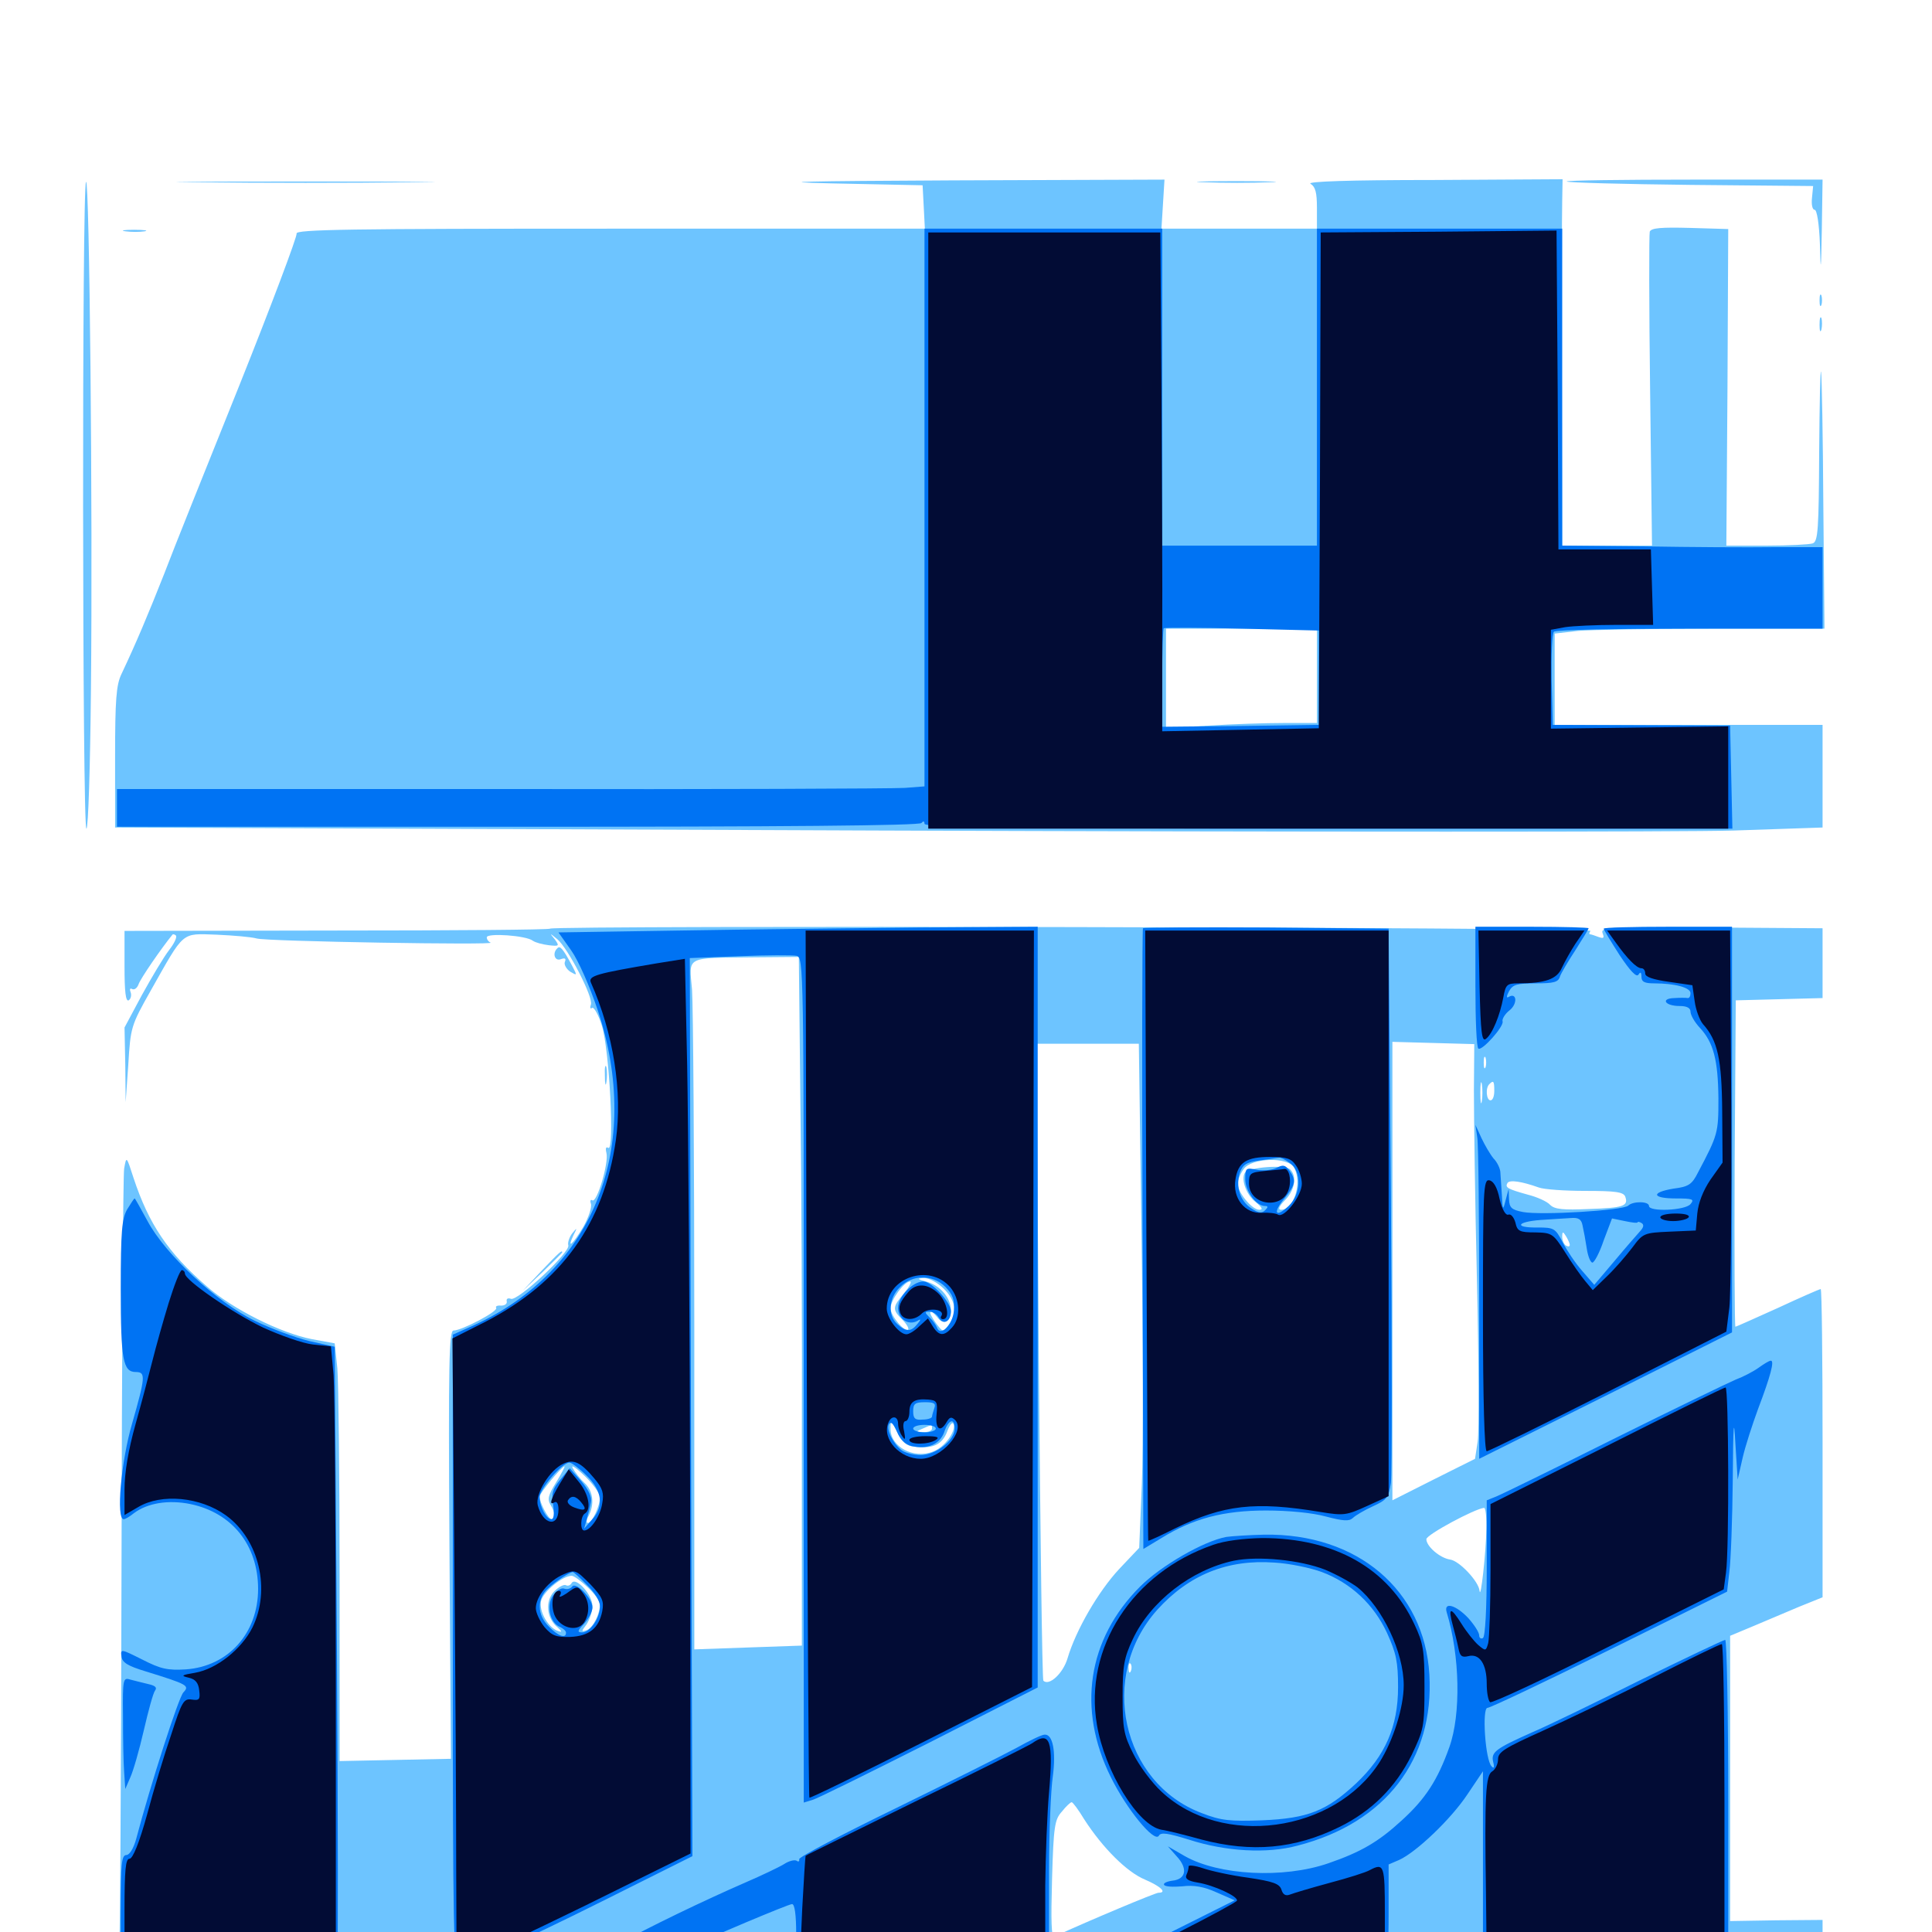 <svg xmlns="http://www.w3.org/2000/svg" viewBox="0 -1000 1000 1000">
	<path fill="#6dc4ff" d="M44.531 -905.859C42.383 -903.711 42.578 -571.094 44.727 -571.094C45.703 -571.094 46.68 -603.125 47.07 -642.969C48.047 -736.523 46.289 -907.812 44.531 -905.859ZM103.906 -905.664C74.219 -905.859 98.633 -906.055 158.203 -906.055C217.773 -906.055 242.188 -905.859 212.305 -905.664C182.617 -905.273 133.789 -905.273 103.906 -905.664ZM430.664 -905.078L477.539 -904.102L478.125 -892.969L478.711 -881.641H315.625C181.641 -881.641 152.734 -881.25 153.516 -879.102C153.906 -877.734 140.625 -842.383 123.828 -800.391C107.031 -758.594 89.453 -714.844 84.961 -702.93C76.953 -682.617 70.312 -666.797 62.891 -651.172C60.156 -645.508 59.57 -637.891 59.57 -608.008V-571.68L455.469 -570.117C673.047 -569.336 872.07 -569.336 897.266 -570.117L943.359 -571.68V-598.242V-624.805H874.023H804.688V-648.438V-672.07L816.602 -673.438C823.242 -674.023 854.688 -674.609 886.523 -674.609H944.336L943.75 -738.477C943.555 -773.828 942.969 -804.688 942.578 -807.422C942.188 -810.156 941.797 -791.602 941.602 -766.211C941.406 -725.977 941.016 -719.727 938.281 -718.75C936.523 -718.164 925.781 -717.578 914.453 -717.578H893.555L894.141 -799.414L894.531 -881.445L874.805 -882.031C859.766 -882.422 854.688 -882.031 853.906 -880.078C853.516 -878.711 853.516 -841.406 854.102 -797.461L855.078 -717.578H831.836H808.594L808.398 -801.172C808.398 -847.07 808.398 -889.648 808.594 -895.898L808.789 -907.227L741.992 -906.836C698.047 -906.836 676.172 -906.055 678.32 -904.883C680.859 -903.32 681.641 -900.391 681.641 -892.383V-881.641H641.406H601.172L601.953 -894.336L602.734 -907.031L493.164 -906.641C415.82 -906.25 397.461 -905.859 430.664 -905.078ZM681.641 -650.195V-625.781H664.648C655.078 -625.781 637.5 -625.195 625.586 -624.414L603.516 -623.242V-648.828V-674.609H642.578H681.641ZM623.633 -905.664C614.258 -905.859 621.484 -906.25 639.648 -906.25C658.008 -906.25 665.625 -905.859 656.836 -905.664C648.047 -905.273 633.008 -905.273 623.633 -905.664ZM810.938 -906.055C811.523 -905.469 840.43 -904.688 875.195 -904.297L938.477 -903.711L937.891 -897.656C937.5 -894.141 938.086 -891.406 939.258 -891.406C940.43 -891.406 941.602 -884.18 941.992 -873.438C942.383 -858.008 942.578 -859.18 942.969 -881.25L943.359 -907.031H876.562C839.844 -907.031 810.352 -906.641 810.938 -906.055ZM65.039 -880.273C61.914 -880.664 64.062 -881.055 69.336 -881.055C74.805 -881.055 77.148 -880.664 74.805 -880.273C72.266 -879.883 67.969 -879.883 65.039 -880.273ZM941.797 -844.531C941.797 -841.797 942.188 -840.82 942.773 -842.188C943.164 -843.359 943.164 -845.703 942.773 -847.07C942.188 -848.242 941.797 -847.266 941.797 -844.531ZM941.797 -831.836C941.797 -828.711 942.188 -827.539 942.773 -829.492C943.164 -831.25 943.164 -833.984 942.773 -835.352C942.188 -836.523 941.797 -835.156 941.797 -831.836ZM284.766 -519.336C284.375 -518.75 234.57 -518.359 174.219 -518.359L64.453 -518.164V-499.609C64.453 -486.914 65.039 -481.445 66.602 -482.227C67.773 -483.008 68.164 -484.961 67.578 -486.523C66.992 -488.086 67.383 -488.672 68.359 -488.086C69.531 -487.5 70.898 -488.477 71.68 -490.43C72.461 -493.164 83.789 -509.57 89.258 -516.211C89.453 -516.602 90.43 -516.406 91.016 -515.82C91.797 -515.039 90.234 -511.719 87.5 -508.203C84.766 -504.688 78.516 -494.141 73.438 -484.961L64.453 -468.164L64.844 -448.828L65.039 -429.492L66.406 -449.023C67.578 -468.164 67.773 -469.141 77.93 -487.109C95.703 -518.555 93.555 -516.797 112.109 -516.211C120.703 -515.82 130.078 -515.039 132.812 -514.258C137.5 -512.695 258.008 -510.742 253.906 -512.109C252.93 -512.5 251.953 -513.672 251.953 -514.844C251.953 -517.188 272.266 -515.82 275.781 -513.086C277.148 -512.109 280.859 -511.133 284.18 -510.742C289.453 -510.156 289.648 -510.352 287.109 -513.867C284.375 -517.188 284.375 -517.188 288.477 -513.867C294.141 -508.984 307.227 -483.594 305.859 -480.078C305.273 -478.516 305.469 -477.539 306.445 -478.32C307.422 -478.906 309.766 -474.805 311.523 -469.141C315.43 -456.836 318.164 -403.711 314.844 -405.859C313.672 -406.641 313.281 -405.664 313.867 -403.32C315.234 -398.242 308.984 -377.344 306.641 -378.711C305.664 -379.297 305.273 -378.516 305.859 -376.953C306.445 -375.195 304.688 -369.922 301.953 -365.039C296.484 -355.859 293.164 -352.93 296.875 -360.742C298.828 -364.648 298.828 -364.844 296.094 -361.523C294.531 -359.375 293.75 -356.641 294.141 -355.469C295.508 -352.148 267.969 -326.367 264.453 -327.734C262.891 -328.32 261.914 -327.734 262.305 -326.367C262.5 -325 261.133 -324.219 259.375 -324.219C257.422 -324.414 256.25 -323.828 256.836 -323.047C258.008 -321.289 239.062 -311.328 234.766 -311.328C232.422 -311.328 232.031 -295.312 232.617 -200.586L233.398 -89.648L204.688 -89.062L175.781 -88.477V-183.789C175.781 -236.328 175.195 -284.766 174.609 -291.797L173.242 -304.688L161.523 -306.836C145.312 -309.961 120.312 -322.461 107.031 -334.18C86.914 -351.562 76.953 -366.602 69.141 -390.234C65.43 -401.758 65.43 -401.758 64.258 -395.117C63.672 -391.406 63.086 -298.047 62.891 -187.695C62.695 -77.148 62.109 13.867 61.523 14.844C60.938 15.82 246.094 16.602 501.953 16.602L943.359 16.797V5.273V-6.25L919.531 -6.055L895.508 -5.664V-79.492V-153.32L907.227 -158.203C913.672 -160.938 924.414 -165.43 931.25 -168.359L943.359 -173.242V-253.125C943.359 -296.875 942.969 -332.812 942.383 -332.812C941.992 -332.812 932.031 -328.516 920.312 -323.047C908.594 -317.773 898.633 -313.281 898.242 -313.281C897.852 -313.281 897.656 -351.367 897.852 -397.656L898.438 -482.227L920.898 -482.812L943.359 -483.398V-501.367V-519.531L885.742 -519.922C832.422 -520.312 828.32 -520.117 829.492 -516.992C830.469 -514.453 830.078 -514.062 827.344 -515.039C825.391 -515.82 823.438 -516.406 823.047 -516.406C822.461 -516.406 822.461 -517.188 823.242 -518.164C824.219 -520.117 286.523 -521.094 284.766 -519.336ZM250 -514.453C250 -515.625 249.219 -516.406 248.047 -516.406C247.07 -516.406 246.094 -515.625 246.094 -514.453C246.094 -513.477 247.07 -512.5 248.047 -512.5C249.219 -512.5 250 -513.477 250 -514.453ZM414.258 -431.055C414.844 -390.43 415.234 -310.156 415.039 -252.734V-148.242L387.109 -147.266L359.375 -146.289V-309.57C359.375 -399.414 358.789 -479.492 358.203 -487.695C356.641 -505.273 354.297 -504.102 389.844 -504.492L413.477 -504.688ZM800.586 -488.281C800.977 -488.672 796.68 -489.062 791.016 -489.062C785.352 -489.062 781.25 -488.477 782.031 -487.695C783.398 -486.328 799.023 -486.719 800.586 -488.281ZM762.891 -435.742C762.891 -422.656 763.477 -378.32 764.453 -337.5C765.43 -296.484 765.625 -258.984 764.844 -253.906L763.477 -244.922L741.992 -234.18L720.703 -223.438V-341.992V-460.742L741.992 -460.156L763.086 -459.57ZM590.82 -362.695C591.602 -309.18 591.797 -250.391 591.016 -232.031L589.648 -198.828L579.297 -187.891C568.555 -176.367 556.836 -156.25 552.539 -141.602C550.195 -133.789 542.969 -127.148 540.039 -130.078C539.453 -130.664 538.477 -205.078 537.695 -295.508L536.523 -459.766H562.891H589.453ZM768.945 -447.656C768.359 -446.289 767.969 -447.266 767.969 -450C767.969 -452.734 768.359 -453.711 768.945 -452.539C769.336 -451.172 769.336 -448.828 768.945 -447.656ZM766.992 -430.078C766.602 -427.539 766.211 -429.492 766.211 -434.375C766.211 -439.258 766.602 -441.211 766.992 -438.867C767.383 -436.328 767.383 -432.422 766.992 -430.078ZM773.438 -435.352C773.438 -432.617 772.656 -430.469 771.484 -430.469C769.336 -430.469 768.75 -436.914 770.898 -438.867C773.047 -441.016 773.438 -440.43 773.438 -435.352ZM669.922 -395.508C674.023 -387.5 669.727 -373.828 663.086 -373.828C661.328 -373.828 661.914 -375.586 665.039 -378.711C670.117 -383.789 671.484 -391.016 667.773 -394.727C665.234 -397.266 646.289 -395.898 644.336 -392.969C642.188 -389.453 645.117 -381.445 650 -377.734C653.32 -375 653.906 -373.828 651.758 -373.828C648.047 -373.828 640.625 -382.812 640.625 -387.305C640.625 -389.062 641.992 -392.578 643.75 -394.922C647.852 -400.781 666.797 -401.367 669.922 -395.508ZM796.484 -385.352C799.023 -384.375 809.766 -383.594 820.508 -383.594C836.328 -383.594 840.234 -383.008 841.211 -380.664C842.969 -375.781 840.43 -374.805 822.461 -374.219C809.18 -373.633 804.688 -374.023 802.344 -376.367C800.781 -378.125 795.508 -380.469 790.82 -381.641C780.273 -384.57 778.906 -385.352 780.273 -387.695C781.445 -389.453 787.695 -388.477 796.484 -385.352ZM862.695 -376.562C863.477 -377.148 862.305 -377.734 860.156 -377.539C858.008 -377.539 857.422 -376.953 858.984 -376.367C860.352 -375.781 862.109 -375.977 862.695 -376.562ZM812.5 -355.664C812.5 -354.688 811.719 -354.688 810.547 -355.273C809.57 -355.859 808.594 -358.008 808.594 -359.766C808.594 -362.695 808.984 -362.695 810.547 -360.156C811.523 -358.594 812.5 -356.445 812.5 -355.664ZM488.477 -333.008C494.727 -326.758 495.703 -320.312 491.016 -314.258C488.086 -310.352 488.086 -310.352 484.375 -315.234C482.422 -317.969 481.055 -320.508 481.641 -320.898C482.031 -321.484 483.594 -320.117 485.156 -318.164C488.281 -313.867 492.188 -315.82 492.188 -321.68C492.188 -328.125 486.914 -334.375 479.883 -336.523C474.805 -337.891 474.414 -338.281 478.125 -338.477C480.859 -338.672 485.156 -336.133 488.477 -333.008ZM467.969 -330.664C461.914 -323.438 461.719 -322.266 466.992 -316.992C469.141 -314.844 470.508 -312.5 470.117 -311.914C468.359 -310.156 460.938 -318.945 460.938 -322.852C460.938 -326.953 467.969 -336.719 471.094 -336.719C472.07 -336.719 470.703 -333.984 467.969 -330.664ZM473.438 -251.172C483.008 -250 487.695 -252.344 490.234 -258.984C491.602 -262.695 492.969 -264.258 493.555 -262.891C494.922 -259.18 488.867 -250.781 482.812 -248.633C472.852 -244.727 460.938 -251.172 460.938 -260.352C460.938 -265.234 461.133 -265.039 464.453 -258.594C466.797 -253.516 469.141 -251.562 473.438 -251.172ZM482.422 -260.547C482.422 -259.57 480.469 -258.594 478.125 -258.789C473.828 -258.789 473.828 -258.984 477.539 -260.547C479.688 -261.523 481.641 -262.305 482.031 -262.305C482.227 -262.5 482.422 -261.719 482.422 -260.547ZM310.547 -225C310.547 -220.508 306.445 -211.719 304.297 -211.719C303.32 -211.719 303.516 -213.477 304.688 -215.43C307.812 -221.484 307.031 -228.32 302.539 -232.422C300.391 -234.375 297.656 -237.891 296.484 -240.039C295.312 -242.188 298.047 -240.43 302.539 -236.133C306.836 -232.031 310.547 -226.953 310.547 -225ZM287.891 -232.812C283.789 -226.172 283.203 -224.023 284.961 -221.094C287.5 -216.992 287.695 -213.672 285.547 -213.672C283.789 -213.672 279.297 -222.266 279.297 -225.391C279.297 -227.148 290.82 -241.016 292.188 -241.016C292.578 -241.016 290.625 -237.305 287.891 -232.812ZM769.336 -208.398C769.141 -196.484 766.406 -171.484 765.82 -176.562C765.43 -181.445 755.273 -192.188 750.586 -192.773C745.312 -193.555 738.281 -199.609 738.281 -203.32C738.281 -205.664 763.477 -219.141 768.164 -219.531C768.945 -219.531 769.531 -214.453 769.336 -208.398ZM304.297 -178.32C307.617 -175.195 310.547 -171.289 310.547 -169.727C310.547 -164.648 307.031 -157.617 303.711 -156.25C300.781 -155.273 300.781 -155.469 303.711 -159.375C305.273 -161.914 306.641 -166.016 306.641 -168.75C306.641 -174.609 298.047 -183.984 295.898 -180.664C295.312 -179.492 293.945 -178.906 292.969 -179.492C291.992 -180.078 289.258 -178.711 286.914 -176.367C282.031 -171.484 282.812 -162.305 288.672 -157.617C290.82 -155.664 291.016 -155.078 289.258 -155.664C283.984 -157.031 278.711 -166.016 280.078 -171.484C281.25 -176.172 291.211 -184.375 295.898 -184.375C297.07 -184.375 300.781 -181.641 304.297 -178.32ZM585.352 -135.156C584.766 -133.594 584.18 -134.18 584.18 -136.328C583.984 -138.477 584.57 -139.648 585.156 -138.867C585.742 -138.281 585.938 -136.523 585.352 -135.156ZM561.133 -58.398C570.703 -43.555 583.203 -31.055 592.578 -27.148C600.781 -23.633 604.297 -20.312 599.609 -20.312C598.047 -20.312 564.453 -6.25 545.703 2.344C544.141 2.93 543.945 -5.664 544.531 -27.148C545.312 -54.688 545.898 -58.203 549.609 -62.305C551.758 -65.039 554.102 -67.188 554.688 -67.188C555.273 -67.188 558.203 -63.281 561.133 -58.398ZM288.477 -509.18C285.742 -506.641 287.109 -502.344 290.234 -503.516C292.383 -504.297 293.164 -503.906 292.383 -502.148C291.797 -500.781 293.164 -498.438 295.117 -497.07C298.828 -494.922 298.828 -494.922 296.094 -500.195C291.406 -508.984 289.844 -510.742 288.477 -509.18ZM313.086 -443.164C313.086 -438.867 313.477 -437.305 313.867 -439.844C314.258 -442.188 314.258 -445.703 313.867 -447.656C313.281 -449.414 312.891 -447.461 313.086 -443.164ZM280.273 -342.188L270.508 -331.836L280.859 -341.602C286.328 -346.875 291.016 -351.562 291.016 -351.758C291.016 -353.32 289.258 -351.562 280.273 -342.188Z"/>
	<path fill="#0073f3" d="M478.516 -737.305V-592.969L468.359 -592.188C462.695 -591.797 368.555 -591.406 259.18 -591.602H60.547V-581.836V-572.07H267.969C404.102 -572.07 476.172 -572.656 476.953 -574.023C477.93 -575.195 478.516 -575 478.516 -573.633C478.516 -571.68 521.68 -571.094 687.5 -571.094H896.68L896.094 -597.852L895.508 -624.414L849.609 -624.609L803.711 -624.805L803.125 -648.047C802.93 -660.938 803.32 -672.07 804.297 -673.047C805.273 -674.023 836.914 -674.609 874.609 -674.609H943.359V-695.703V-716.797H918.555C904.688 -716.602 874.414 -716.797 851.172 -717.188L808.594 -717.578V-799.609V-881.641H745.117H681.641V-799.609V-717.578H641.602H601.562V-799.609V-881.641H540.039H478.516ZM682.617 -649.219V-624.805L642.188 -624.219L601.562 -623.828V-648.828C601.562 -662.695 601.953 -674.414 602.344 -674.805C602.734 -675.195 621.094 -675.195 642.969 -674.609L682.617 -673.633ZM351.953 -518.359L289.062 -517.383L295.703 -508.008C299.414 -502.734 305.273 -489.453 309.375 -477.148C332.812 -406.641 307.617 -342.578 245.312 -314.062L234.375 -309.18V-146.094C234.375 1.172 234.766 16.797 237.5 16.797C243.359 16.797 268.555 5.664 313.477 -16.797L358.398 -39.258L357.617 -271.68L357.031 -504.102L382.812 -505.078C396.875 -505.664 410.156 -505.664 412.305 -505.273C416.016 -504.297 416.016 -499.805 416.016 -285.547V-66.992L420.508 -68.359C422.852 -68.945 450 -82.422 481.055 -98.047L537.109 -126.562V-323.438V-520.312L476.172 -519.922C442.578 -519.531 386.719 -518.945 351.953 -518.359ZM489.453 -333.789C493.164 -329.883 494.141 -327.148 493.75 -321.68C493.164 -314.258 486.719 -307.812 484.961 -312.891C484.375 -314.258 482.812 -316.602 481.055 -318.164C478.516 -320.703 478.516 -321.094 481.25 -321.094C482.812 -321.094 484.961 -319.727 485.938 -317.969C488.281 -313.867 492.188 -316.016 492.188 -321.289C492.188 -325.977 482.227 -336.719 477.93 -336.719C472.461 -336.719 464.844 -328.906 464.844 -323.047C464.844 -317.188 470.312 -313.672 475 -316.406C476.758 -317.578 476.758 -316.992 474.805 -314.648C471.484 -310.547 468.945 -310.547 464.453 -314.648C459.375 -319.141 459.961 -328.125 465.82 -333.789C472.266 -340.43 482.812 -340.43 489.453 -333.789ZM483.594 -271.094C483.008 -269.336 482.422 -267.383 482.422 -266.797C482.422 -266.016 480.273 -265.234 477.539 -265.234C473.633 -264.844 472.656 -265.82 472.656 -269.531C472.656 -273.438 473.633 -274.219 478.711 -274.219C483.398 -274.219 484.57 -273.633 483.594 -271.094ZM471.68 -251.562C479.883 -249.609 486.328 -252.344 488.672 -258.594C490.82 -265.234 494.141 -266.406 494.141 -260.547C494.141 -254.492 484.375 -246.875 476.562 -246.875C472.852 -246.875 468.359 -248.047 466.602 -249.414C462.109 -252.93 458.594 -260.352 460.156 -262.891C461.133 -264.453 462.5 -263.086 464.258 -258.984C465.82 -255.078 468.555 -252.344 471.68 -251.562ZM484.375 -260.547C484.375 -259.57 481.836 -258.594 478.516 -258.594C475.391 -258.594 472.656 -259.57 472.656 -260.547C472.656 -261.719 475.391 -262.5 478.516 -262.5C481.836 -262.5 484.375 -261.719 484.375 -260.547ZM303.711 -236.133C311.719 -228.32 312.695 -220.312 306.445 -213.477L302.344 -208.789L303.711 -213.672C304.492 -216.406 305.469 -220.312 305.859 -222.461C306.445 -225 304.688 -228.906 300.977 -233.203L294.922 -240.039L290.039 -234.18C285.938 -229.297 285.352 -226.953 286.328 -221.094C286.914 -216.406 286.719 -213.672 285.352 -213.672C282.812 -213.672 279.297 -220.117 279.297 -225.195C279.297 -229.297 291.016 -242.969 294.727 -242.969C295.898 -242.969 300 -239.844 303.711 -236.133ZM303.711 -179.688C307.812 -175.781 310.547 -171.289 310.547 -168.555C310.547 -162.5 305.469 -155.078 301.367 -155.078C298.633 -155.078 298.828 -155.859 302.344 -159.57C304.688 -162.109 306.641 -165.82 306.641 -167.969C306.641 -172.852 297.852 -181.641 296.094 -178.711C295.312 -177.734 293.555 -177.148 291.992 -177.734C290.625 -178.32 288.086 -176.758 286.133 -174.023C282.617 -168.555 284.766 -159.766 290.039 -157.812C291.602 -157.031 292.969 -155.859 292.969 -154.883C292.969 -151.758 288.867 -153.125 284.18 -158.008C277.93 -164.062 277.734 -172.656 283.789 -177.93C287.5 -181.445 294.727 -186.133 296.484 -186.328C296.875 -186.328 300.195 -183.398 303.711 -179.688ZM591.602 -519.531C591.211 -519.141 591.016 -446.68 591.406 -358.398L591.797 -198.242L601.172 -203.906C617.578 -214.062 633.398 -218.164 655.273 -218.164C666.992 -218.164 679.297 -216.992 686.328 -215.039C695.312 -212.695 698.242 -212.5 700.195 -214.258C701.562 -215.625 706.25 -218.359 710.547 -220.312C717.773 -223.633 718.75 -224.805 719.922 -232.422C720.508 -236.914 720.508 -303.32 719.922 -380.078L718.75 -519.336L655.664 -519.922C620.898 -520.117 592.188 -519.922 591.602 -519.531ZM667.578 -398.047C673.828 -393.75 673.438 -381.836 666.992 -375.781C660.156 -369.336 658.594 -372.266 664.844 -379.688C670.508 -386.719 671.094 -389.062 667.383 -394.141C665.234 -397.07 664.062 -397.266 660.742 -395.508C658.398 -394.336 653.906 -393.945 650.586 -394.531C644.922 -395.703 644.531 -395.508 644.531 -389.648C644.531 -383.594 650.195 -375.781 654.688 -375.781C656.445 -375.781 656.445 -375.195 654.883 -373.633C653.125 -371.875 651.367 -372.07 647.656 -374.609C641.797 -378.32 639.453 -386.133 641.797 -393.164C643.359 -397.266 645.117 -398.438 652.344 -399.414C657.227 -400 661.523 -400.781 662.109 -400.781C662.695 -400.977 665.234 -399.805 667.578 -398.047ZM763.672 -489.258C763.672 -472.07 764.258 -457.617 765.234 -457.227C767.188 -456.055 778.516 -468.75 777.734 -471.289C777.344 -472.461 778.906 -475.195 781.445 -477.148C785.547 -480.469 785.156 -486.523 780.859 -483.984C779.688 -483.203 779.688 -484.375 781.055 -486.914C783.008 -490.43 785.156 -491.016 794.922 -491.016C804.102 -491.016 806.641 -491.602 807.422 -494.531C808.008 -496.289 811.719 -502.539 815.43 -508.203C819.141 -514.062 822.266 -519.141 822.266 -519.531C822.266 -519.922 809.18 -520.312 792.969 -520.312H763.672ZM830.078 -519.336C830.078 -518.75 833.789 -512.695 838.281 -505.664C843.75 -497.461 847.07 -493.945 848.047 -495.508C849.023 -497.07 849.609 -496.875 849.609 -494.531C849.609 -491.797 851.172 -491.016 856.25 -491.016C866.797 -491.016 875 -488.867 875 -485.938C875 -484.375 874.414 -483.398 873.633 -483.398C872.656 -483.594 869.531 -483.594 866.602 -483.398C859.375 -483.203 861.719 -479.297 869.336 -479.297C873.047 -479.297 875 -478.32 875 -476.367C875 -474.609 877.148 -470.898 879.883 -467.969C886.914 -460.352 889.258 -451.367 889.453 -431.445C889.453 -413.672 889.258 -412.695 878.906 -393.164C875.781 -386.914 874.023 -385.742 866.211 -384.766C854.297 -382.812 855.078 -379.688 867.383 -379.688C876.172 -379.688 877.148 -379.297 875 -376.758C872.266 -373.438 853.516 -372.656 853.516 -375.781C853.516 -378.32 845.117 -378.32 842.773 -375.977C840.234 -373.438 797.656 -370.898 788.281 -372.656C782.422 -373.828 781.25 -374.805 781.055 -379.297L780.859 -384.57L779.297 -378.711C777.93 -373.242 777.734 -373.438 777.344 -381.641C776.953 -386.523 776.758 -391.797 776.562 -393.555C776.367 -395.312 775 -398.438 773.047 -400.391C771.289 -402.539 768.555 -407.227 766.797 -410.938L763.672 -417.773L764.648 -411.133C765.234 -407.617 765.625 -368.75 765.625 -324.805V-244.922L831.055 -277.539L896.484 -310.352V-415.234V-520.312H863.281C845.117 -520.312 830.078 -519.922 830.078 -519.336ZM819.141 -365.625C819.727 -363.086 820.703 -357.812 821.289 -353.906C821.875 -349.805 823.242 -346.484 824.219 -346.484C825.195 -346.484 827.93 -351.562 830.078 -358.008L834.375 -369.336L841.016 -367.969C844.727 -367.188 847.656 -366.797 847.656 -367.383C847.656 -367.773 848.633 -367.578 849.609 -366.992C850.977 -366.211 850.781 -364.844 849.219 -363.086C847.852 -361.523 841.797 -354.688 835.938 -347.656L825.195 -334.961L818.945 -342.188C815.43 -346.094 810.938 -352.93 808.789 -357.031C805.078 -364.258 804.297 -364.648 795.898 -364.648C783.594 -364.453 784.766 -367.578 797.461 -368.555C802.93 -368.945 809.961 -369.336 812.891 -369.531C816.992 -369.922 818.555 -368.945 819.141 -365.625ZM65.82 -374.023C63.086 -369.141 62.5 -362.891 62.5 -332.812C62.5 -296.094 63.672 -289.844 70.312 -289.844C75.586 -289.844 75.195 -287.109 68.359 -263.086C62.695 -243.75 59.961 -213.477 64.062 -213.672C64.844 -213.672 67.188 -215.039 69.336 -216.797C76.367 -222.07 87.305 -223.828 98.633 -221.484C120.117 -216.992 133.594 -200.195 133.594 -177.539C133.594 -154.688 118.164 -137.5 96.289 -135.938C86.719 -135.352 83.203 -136.133 73.633 -141.016C62.695 -146.484 62.305 -146.68 62.891 -142.578C63.281 -139.453 66.211 -137.695 75.195 -134.961C97.266 -128.125 98.242 -127.539 94.922 -124.023C92.383 -121.289 77.93 -76.367 70.508 -48.242C69.141 -43.164 66.992 -39.844 65.43 -39.844C62.891 -39.844 62.5 -35.156 62.5 -11.523V16.797H117.969C148.633 16.797 174.023 16.211 174.609 15.234C175 14.453 175 -57.422 174.414 -144.531L173.242 -302.93L160.156 -305.859C152.93 -307.617 140.234 -312.305 131.836 -316.406C112.109 -325.977 85.547 -350.781 76.367 -367.969C72.852 -374.414 69.922 -379.688 69.727 -379.688C69.336 -379.688 67.773 -377.148 65.82 -374.023ZM910.156 -291.992C907.422 -290.039 902.148 -287.305 898.438 -285.938C894.727 -284.375 866.406 -270.703 835.352 -255.273C804.492 -239.844 776.953 -226.367 774.414 -225.391L769.531 -223.438V-188.477C769.531 -167.188 768.75 -152.93 767.578 -152.148C766.602 -151.562 765.625 -152.148 765.625 -153.516C765.625 -155.078 763.086 -158.984 759.961 -162.5C753.516 -169.336 747.07 -171.094 748.828 -165.43C755.664 -142.969 756.25 -112.695 750.195 -95.703C744.141 -78.711 737.891 -68.945 725.391 -57.617C713.477 -46.68 704.492 -41.406 687.5 -35.547C664.258 -27.539 630.859 -29.297 613.281 -39.258L604.492 -44.336L608.984 -39.258C614.844 -33.008 614.062 -27.344 606.836 -26.562C603.906 -26.172 601.953 -25.195 602.539 -24.414C602.93 -23.438 607.227 -23.242 611.914 -23.633C617.969 -24.414 623.242 -23.438 629.688 -20.508L639.062 -16.406L607.031 -0.391L575.195 15.82L644.531 16.406C682.617 16.602 715.039 16.406 716.211 15.82C718.164 15.234 718.75 8.203 718.75 -9.961V-34.961L724.219 -37.305C733.203 -41.406 751.172 -58.594 759.57 -71.289L767.578 -83.203V-33.203V16.797H831.055H894.531V-67.188C894.531 -113.477 893.75 -151.172 892.969 -151.172C891.992 -151.172 872.07 -141.602 848.438 -130.078C825 -118.359 800 -106.25 792.969 -103.32C774.219 -94.922 771.68 -93.164 772.852 -88.086C773.633 -85.156 773.242 -84.375 772.07 -85.742C768.75 -88.867 766.992 -116.016 769.922 -116.016C771.289 -116.016 799.805 -129.492 833.203 -146.094L893.945 -176.172L895.117 -186.523C895.898 -192.383 896.68 -213.867 896.875 -234.18C897.07 -263.281 897.461 -267.383 898.242 -252.734L899.414 -234.18L901.953 -245.312C903.32 -251.367 907.031 -262.695 909.961 -270.703C916.406 -287.695 918.555 -295.703 916.602 -295.703C915.625 -295.703 912.891 -293.945 910.156 -291.992ZM634.766 -204.492C623.047 -202.344 600.977 -189.648 590.039 -178.711C562.891 -151.562 557.422 -115.43 575 -80.078C583.203 -63.477 597.461 -46.094 599.805 -49.805C600.781 -51.758 604.492 -51.172 615.234 -47.852C634.57 -41.602 655.859 -40.43 671.68 -44.727C717.188 -56.445 742.383 -89.453 739.844 -133.203C737.305 -176.953 702.539 -206.445 654.297 -205.664C646.289 -205.469 637.5 -204.883 634.766 -204.492ZM684.18 -186.328C699.219 -180.664 711.133 -169.531 717.969 -154.688C722.656 -144.336 723.633 -139.844 723.633 -126.758C723.633 -106.25 716.992 -91.211 701.953 -76.953C686.719 -62.695 676.953 -58.789 653.32 -57.812C636.719 -57.227 632.031 -57.617 622.07 -61.523C580.469 -77.148 568.359 -132.617 599.023 -166.797C615.234 -184.766 635.156 -192.969 659.57 -191.211C667.188 -190.82 678.32 -188.477 684.18 -186.328ZM63.672 -111.719C63.672 -100.586 63.867 -87.695 64.258 -82.812L64.844 -74.023L67.383 -79.883C68.945 -83.203 72.07 -94.141 74.414 -104.297C76.758 -114.453 79.297 -123.828 80.273 -125C81.445 -126.562 80.273 -127.539 76.758 -128.32C73.633 -129.102 69.531 -130.078 67.383 -130.664C63.672 -131.836 63.477 -130.859 63.672 -111.719ZM526.172 -95.312C519.727 -91.797 491.602 -77.734 463.672 -64.062C435.938 -50.586 413.281 -38.672 413.672 -37.695C413.867 -36.523 413.281 -36.133 412.305 -36.914C411.133 -37.5 408.203 -36.719 405.859 -35.156C403.32 -33.594 394.336 -29.297 385.742 -25.586C364.648 -16.406 336.133 -2.734 318.555 7.031L304.102 14.844L317.578 15.234C335.742 15.625 339.844 15.039 346.68 12.109C368.75 2.148 408.203 -14.453 409.961 -14.453C411.328 -14.453 412.109 -8.984 412.109 1.172V16.797H464.844H517.578L530.273 10.547L542.969 4.297V-32.031C542.969 -51.953 543.945 -73.828 544.922 -80.469C546.68 -93.555 544.922 -102.539 540.625 -102.148C539.258 -102.148 532.812 -99.023 526.172 -95.312Z"/>
	<path fill="#020c35" d="M744.727 -880.078L683.594 -879.688L683.203 -751.367L682.617 -623.047L642.188 -622.266L601.562 -621.484V-669.922C601.758 -696.68 601.367 -754.883 601.172 -799.023L600.586 -879.688H540.625H480.469V-725.391V-571.094H687.5H894.531V-597.656V-624.023L848.633 -623.438L802.734 -622.852V-648.438V-674.023L810.156 -675.391C814.062 -675.977 825.977 -676.562 836.523 -676.562H855.664L855.078 -696.094L854.492 -715.625H830.664H806.641L806.25 -798.242L805.664 -880.664ZM417.578 -294.336C417.969 -171.094 418.555 -69.922 418.945 -69.531C419.336 -69.141 445.312 -81.836 476.953 -97.852L534.18 -126.758L534.766 -322.656L535.156 -518.359H476.172H416.992ZM491.797 -333.789C496.875 -327.734 497.461 -317.969 492.773 -312.891C488.672 -308.203 485.938 -308.398 482.812 -313.477L480.273 -317.578L475.781 -313.477C473.438 -311.133 470.508 -309.375 469.141 -309.375C465.43 -309.375 458.984 -317.578 458.984 -322.656C458.984 -338.672 480.859 -346.289 491.797 -333.789ZM484.766 -267.969C483.984 -260.156 486.719 -258.203 490.039 -264.062C491.602 -266.602 492.383 -266.797 494.336 -265.039C500 -259.375 487.109 -244.922 476.562 -244.922C465.82 -244.922 456.445 -255.078 459.766 -263.477C461.328 -267.578 464.844 -267.188 464.844 -263.086C464.844 -261.133 465.82 -258.203 466.992 -256.641C468.555 -254.297 468.75 -254.883 467.969 -259.18C467.188 -262.109 467.578 -264.453 468.75 -264.453C469.727 -264.453 470.703 -266.602 470.703 -269.141C470.703 -274.414 473.242 -276.172 480.469 -275.586C484.961 -275.195 485.352 -274.414 484.766 -267.969ZM470.312 -331.445C465.625 -325.977 464.844 -323.633 466.016 -320.312C467.578 -316.406 473.438 -316.211 477.344 -320.312C480.664 -323.438 489.258 -322.266 487.305 -318.945C486.523 -317.969 487.109 -317.188 488.086 -317.188C491.992 -317.188 490.234 -326.172 485.742 -330.469C480.273 -335.742 474.219 -335.938 470.312 -331.445ZM470.703 -254.688C470.703 -252.148 480.469 -252.148 484.375 -254.688C486.523 -256.055 485.156 -256.641 479.102 -256.641C474.414 -256.641 470.703 -255.859 470.703 -254.688ZM593.359 -360.742C593.75 -273.828 594.141 -202.734 594.336 -202.539C594.727 -202.344 600.977 -205.273 608.398 -208.984C633.203 -221.094 649.609 -223.047 683.594 -217.383C695.508 -215.43 696.875 -215.625 707.617 -220.508L718.75 -225.586V-372.07V-518.359H655.859H592.773ZM670.703 -396.875C672.461 -394.531 673.828 -390.039 673.828 -387.305C673.828 -381.055 664.648 -369.336 661.523 -371.289C660.352 -372.07 656.445 -372.461 653.125 -372.266C644.336 -371.68 637.891 -379.883 639.453 -389.453C640.82 -398.438 645.117 -401.172 657.422 -401.172C665.82 -401.172 668.359 -400.391 670.703 -396.875ZM654.883 -393.945C647.07 -393.164 646.484 -392.773 646.484 -387.5C646.484 -375.781 664.453 -373.633 667.188 -384.961C668.555 -389.844 666.992 -395.508 664.648 -394.922C663.867 -394.727 659.375 -394.336 654.883 -393.945ZM765.82 -489.258C766.406 -465.43 766.992 -460.547 769.141 -462.305C772.461 -464.844 776.367 -474.414 778.125 -483.789C779.297 -490.43 780.078 -491.016 785.742 -491.016C799.805 -491.016 805.859 -493.164 808.398 -499.023C809.766 -501.953 812.891 -507.617 815.43 -511.523L820.117 -518.359H792.773H765.234ZM836.328 -512.109C842.188 -503.906 847.07 -498.828 849.609 -498.828C850.781 -498.828 851.562 -497.656 851.562 -496.094C851.562 -494.336 855.664 -492.969 863.867 -491.797L875.977 -490.039L877.148 -481.836C877.734 -477.344 879.688 -472.07 881.445 -469.922C889.062 -461.523 891.211 -451.758 891.406 -424.609L891.602 -398.242L885.352 -389.453C881.445 -383.594 879.102 -377.539 878.516 -371.875L877.734 -363.086L864.258 -362.5C850.977 -361.914 850.391 -361.719 844.922 -354.297C841.797 -350.195 835.938 -343.359 831.836 -339.453L824.414 -332.227L820.508 -336.914C818.359 -339.453 813.672 -346.094 810.156 -351.758C803.906 -361.523 803.32 -361.914 794.727 -362.109C786.523 -362.109 785.352 -362.695 784.375 -367.188C783.594 -369.922 782.031 -371.875 780.664 -371.289C779.297 -370.898 777.539 -373.828 776.172 -379.492C775 -385.352 773.047 -388.672 770.898 -389.062C767.773 -389.648 767.578 -384.57 767.578 -319.336C767.578 -275.781 768.359 -248.828 769.531 -248.828C770.508 -248.828 798.828 -262.695 832.422 -279.688L893.555 -310.742L895.117 -323.242C895.898 -330.078 896.289 -376.758 896.094 -426.953L895.508 -518.359H863.672H831.836ZM339.844 -501.367C308.789 -496.094 304.297 -494.922 305.859 -491.406C317.578 -465.039 322.266 -434.766 318.75 -409.766C312.5 -366.602 290.625 -336.328 251.562 -316.016L234.18 -307.227L235.156 -193.555C235.742 -131.055 236.133 -58.398 236.133 -32.227L236.328 15.234L242.773 14.062C246.094 13.477 273.438 0.781 303.32 -13.867L357.422 -40.625L357.227 -217.578C357.031 -314.844 356.25 -418.945 355.664 -449.023L354.492 -503.711ZM307.617 -234.766C311.914 -229.688 312.695 -227.148 311.719 -221.875C310.742 -215.234 305.664 -207.812 302.344 -207.812C300.195 -207.812 300.391 -215.234 302.734 -216.602C306.25 -218.75 304.688 -226.953 299.414 -233.203L294.336 -239.453L289.648 -231.836C284.961 -223.828 283.984 -220.508 287.109 -222.461C288.281 -223.047 289.062 -221.484 289.062 -218.75C289.062 -209.18 281.055 -210.742 278.32 -220.898C276.953 -226.758 284.57 -239.258 291.602 -242.383C296.875 -244.922 300.586 -243.164 307.617 -234.766ZM300.781 -222.461C304.102 -218.555 302.93 -217.578 297.266 -219.727C294.727 -220.703 293.359 -222.266 293.945 -223.438C295.703 -226.172 298.047 -225.781 300.781 -222.461ZM311.719 -166.016C309.961 -157.227 304.883 -153.125 295.117 -152.734C287.891 -152.539 285.742 -153.32 281.836 -157.812C279.492 -160.742 277.344 -165.234 277.344 -167.578C277.344 -173.633 284.18 -182.031 291.797 -185.156C297.656 -187.695 298.047 -187.5 305.469 -180.078C311.914 -173.242 312.695 -171.289 311.719 -166.016ZM293.164 -175.195C290.43 -173.438 289.062 -173.047 289.844 -174.219C290.625 -175.586 290.43 -176.562 289.258 -176.562C286.133 -176.562 284.961 -169.727 286.914 -164.258C289.648 -157.422 298.438 -155.078 302.148 -159.961C305.273 -164.648 305.273 -170.703 301.953 -175.195C298.828 -179.297 298.828 -179.297 293.164 -175.195ZM859.375 -369.922C859.375 -368.945 862.305 -367.969 866.016 -367.969C869.727 -367.969 873.438 -368.945 874.023 -369.922C874.805 -371.094 872.07 -371.875 867.383 -371.875C862.891 -371.875 859.375 -371.094 859.375 -369.922ZM87.305 -325.586C84.375 -316.016 80.664 -302.734 78.906 -295.703C77.148 -288.672 73.242 -273.828 70.117 -262.695C66.406 -249.414 64.453 -237.695 64.453 -229.102V-215.82L71.484 -219.922C83.594 -227.148 103.711 -225.195 116.992 -215.625C134.18 -203.125 140.234 -177.148 130.664 -157.617C125 -146.289 112.109 -136.133 100.977 -134.18C93.945 -133.008 93.359 -132.617 97.656 -131.641C101.172 -130.859 102.734 -128.906 103.125 -125C103.711 -120.312 103.125 -119.727 99.219 -120.312C95.117 -120.898 94.141 -119.336 88.672 -102.344C85.156 -92.188 79.492 -73.438 76.172 -60.938C72.07 -46.094 68.75 -37.891 66.992 -37.891C65.039 -37.891 64.453 -32.227 64.453 -11.523V14.844H119.141H173.828V-129.297C173.828 -208.789 173.242 -280.273 172.656 -288.281L171.289 -303.125L161.914 -304.102C156.641 -304.688 145.117 -308.789 136.133 -312.891C120.312 -320.508 95.703 -337.305 95.703 -340.82C95.703 -341.797 94.922 -342.578 94.141 -342.578C93.164 -342.578 90.234 -334.961 87.305 -325.586ZM831.641 -251.562L771.484 -221.484V-187.695C771.484 -169.336 770.898 -152.148 770.312 -149.609C769.141 -145.312 768.945 -145.312 765.039 -148.633C762.891 -150.586 758.984 -155.469 756.445 -159.57C750.781 -168.555 749.414 -168.164 751.953 -158.789C752.93 -155.273 754.297 -149.805 754.883 -146.875C755.664 -142.773 756.641 -141.992 759.961 -142.773C765.82 -144.336 769.531 -138.672 769.531 -128.516C769.531 -123.828 770.312 -119.727 771.289 -118.945C772.461 -118.359 800 -131.25 832.617 -147.656L892.188 -177.344L893.359 -185.938C895.117 -198.438 894.727 -282.031 893.164 -281.836C892.188 -281.836 864.648 -268.164 831.641 -251.562ZM627.93 -200.391C586.133 -185.938 560.938 -147.07 567.773 -107.227C571.875 -83.008 589.062 -55.078 601.172 -52.93C604.102 -52.539 613.477 -50.195 621.875 -47.852C647.852 -41.016 670.117 -42.969 693.164 -54.297C709.961 -62.5 722.461 -75 730.664 -91.602C736.914 -104.688 737.305 -106.25 737.305 -126.758C737.305 -145.898 736.719 -149.414 732.031 -159.375C718.555 -188.281 690.82 -203.906 653.32 -203.906C643.75 -203.711 633.984 -202.539 627.93 -200.391ZM685.938 -187.5C691.992 -184.961 699.414 -180.859 702.734 -178.32C715.625 -167.773 726.562 -144.727 726.562 -127.734C726.562 -116.211 721.094 -99.023 714.062 -87.891C690.625 -51.367 632.422 -43.359 601.172 -72.656C596.094 -77.344 589.453 -86.328 586.523 -92.383C581.641 -101.953 581.055 -105.664 581.055 -121.875C581.055 -137.891 581.836 -141.992 586.328 -151.562C595.508 -171.094 616.602 -187.5 638.672 -192.188C651.367 -194.727 673.047 -192.578 685.938 -187.5ZM855.469 -131.641C836.719 -122.07 810.938 -109.766 798.438 -104.102C778.906 -95.312 775.391 -93.164 775.391 -89.453C775.391 -86.914 774.023 -84.18 772.461 -83.203C768.945 -81.25 768.359 -71.094 769.141 -19.922L769.531 14.844H831.055H892.578V-67.188C892.578 -112.305 891.992 -149.219 891.211 -149.023C890.234 -149.023 874.219 -141.211 855.469 -131.641ZM534.18 -97.656C532.031 -96.289 504.883 -82.617 473.828 -67.578C442.969 -52.344 417.383 -39.844 416.992 -39.453C416.797 -39.062 416.016 -26.758 415.234 -12.109L414.062 14.844H465.43C516.406 14.844 516.602 14.844 528.906 9.766L541.016 4.492V-24.023C541.211 -39.648 541.992 -61.328 542.969 -72.07C545.312 -99.219 543.555 -104.297 534.18 -97.656ZM615.234 -33.984C615.234 -33.008 614.844 -31.055 614.062 -29.492C613.281 -27.539 615.039 -26.367 619.922 -25.586C628.32 -24.219 641.016 -18.359 640.234 -16.211C639.844 -15.43 626.562 -8.203 610.352 0L581.055 14.648L649.023 14.844H716.797V-9.57C716.797 -34.57 716.406 -35.938 708.984 -32.031C707.031 -30.859 697.656 -27.93 688.086 -25.391C678.711 -22.852 669.531 -20.117 667.578 -19.336C665.43 -18.555 664.062 -19.336 663.281 -21.875C662.305 -25 658.984 -26.172 645.898 -28.125C637.109 -29.297 626.562 -31.641 622.656 -33.008C618.555 -34.375 615.234 -34.766 615.234 -33.984Z"/>
</svg>